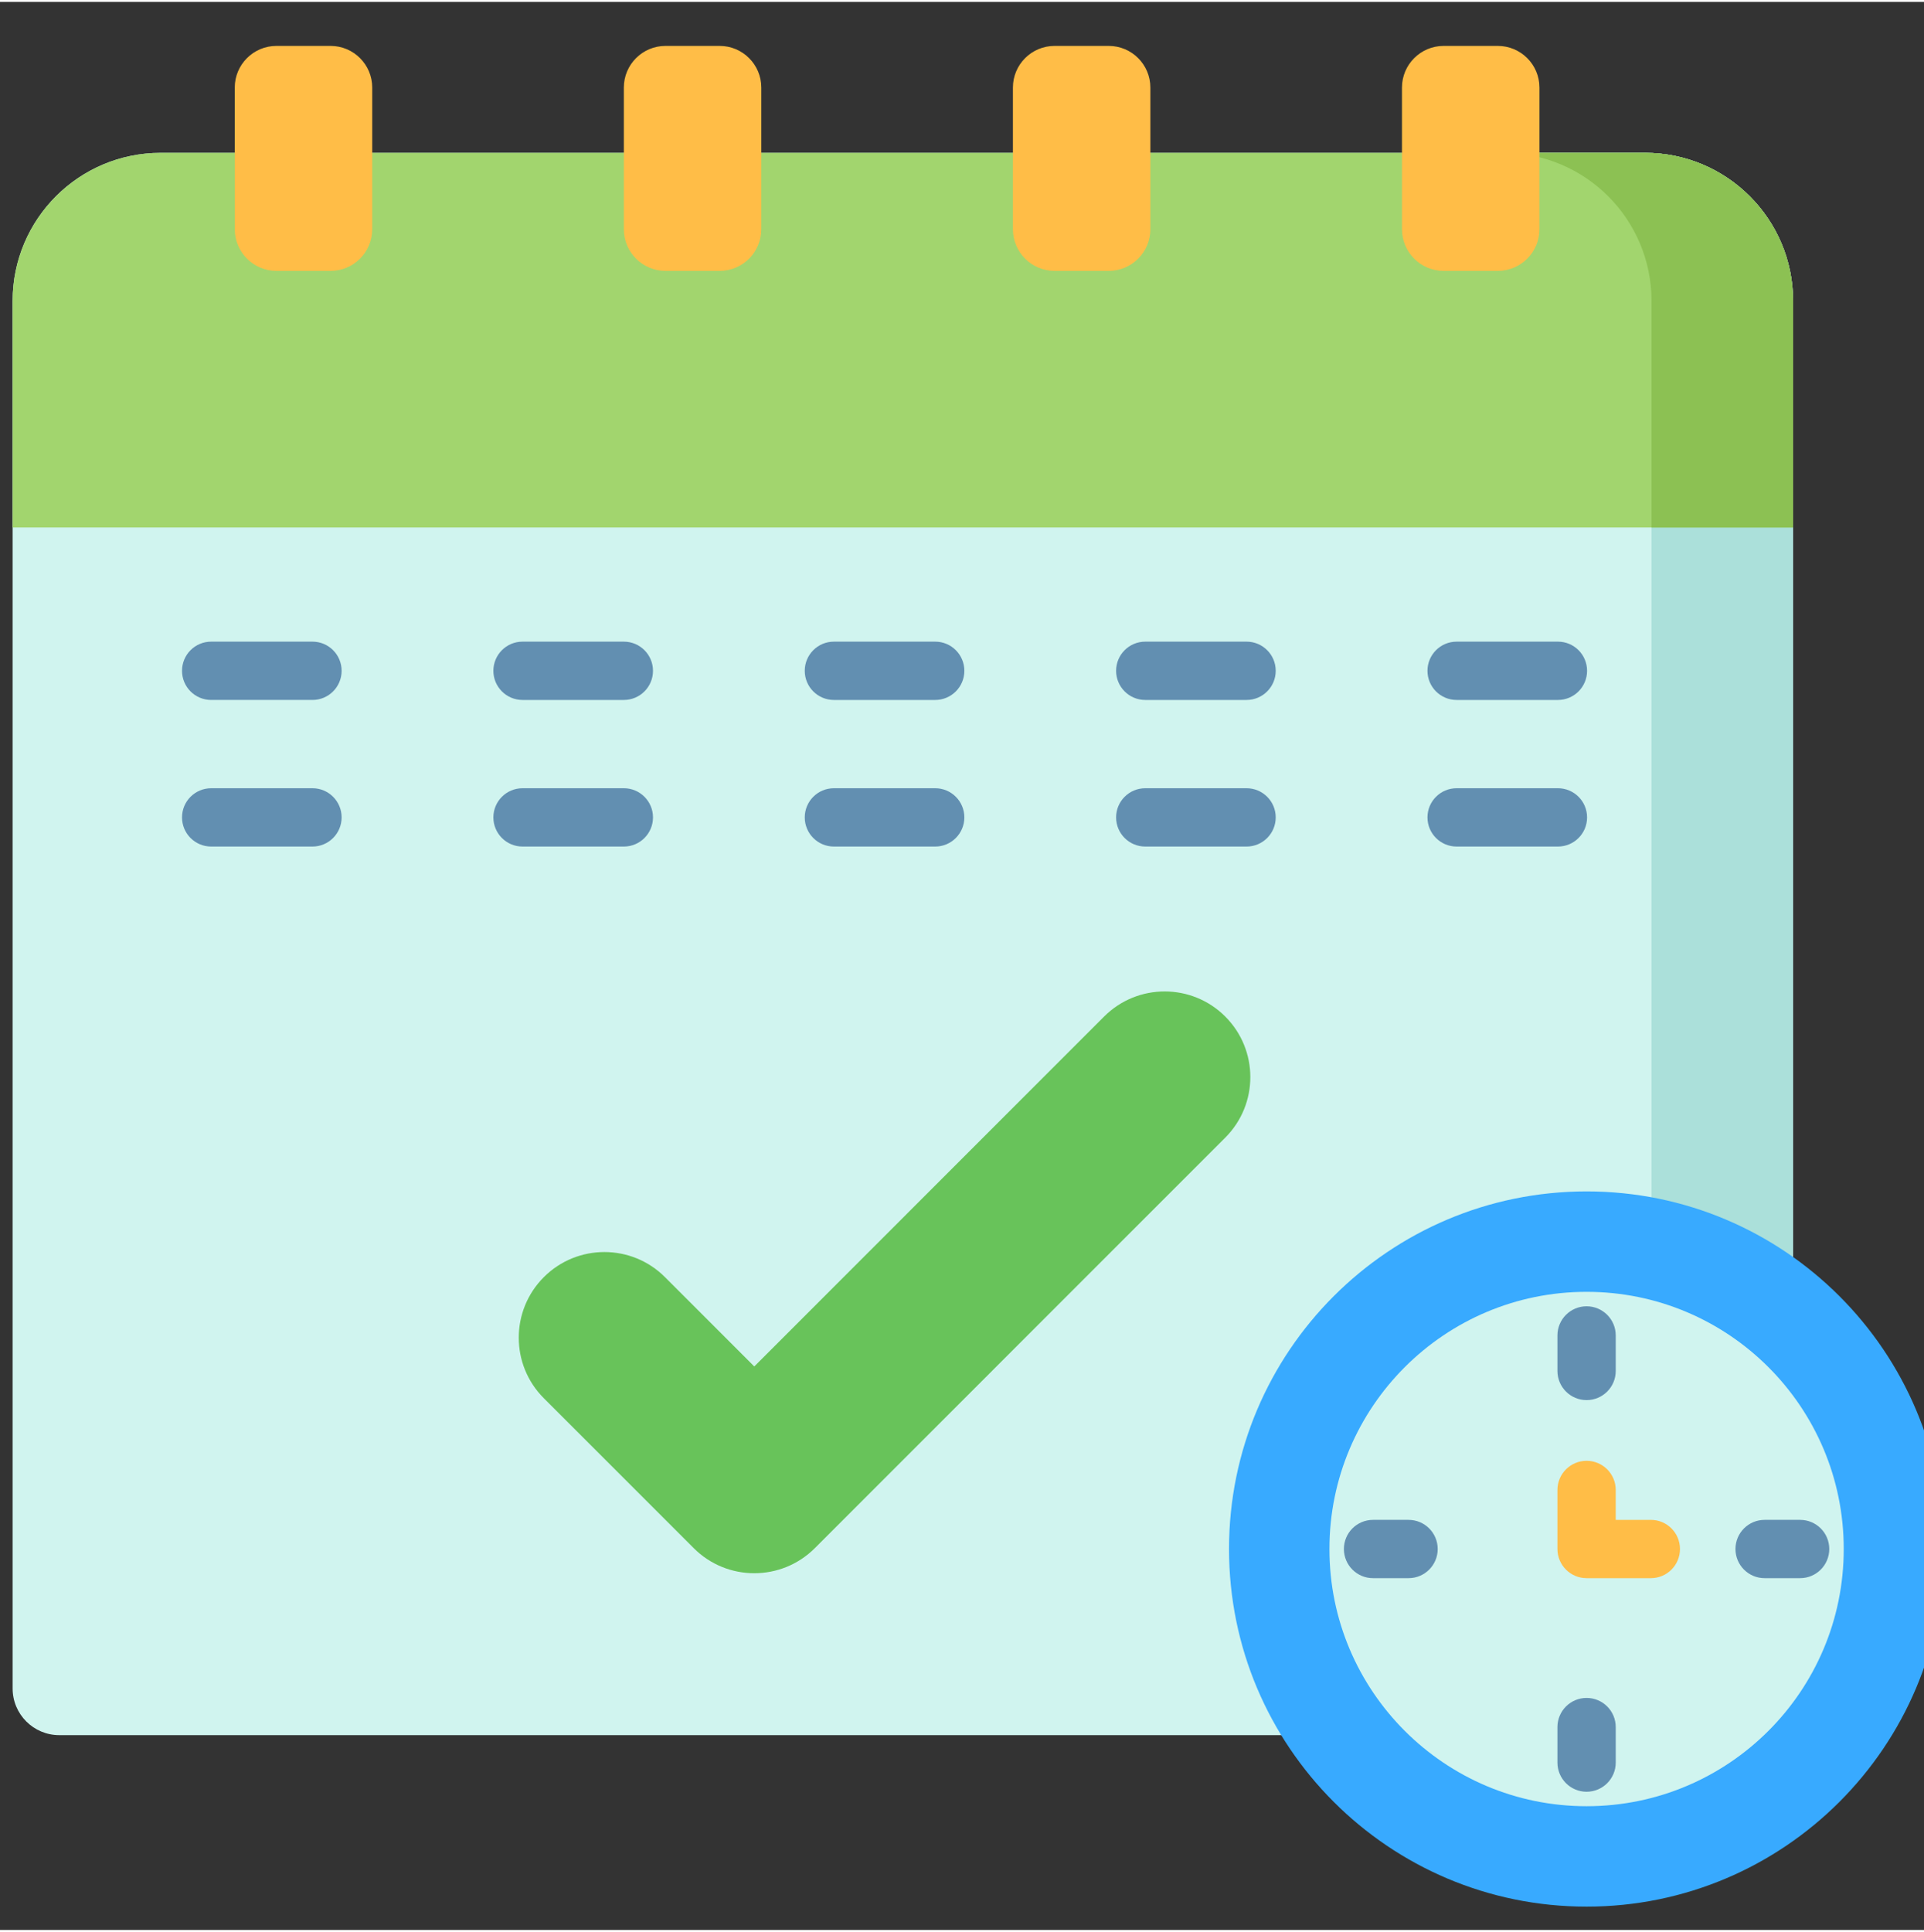 <?xml version="1.0" encoding="UTF-8" standalone="no"?>
<svg
   xmlns:dc="http://purl.org/dc/elements/1.1/"
   xmlns:cc="http://creativecommons.org/ns#"
   xmlns:rdf="http://www.w3.org/1999/02/22-rdf-syntax-ns#"
   xmlns:svg="http://www.w3.org/2000/svg"
   xmlns="http://www.w3.org/2000/svg"
   xmlns:sodipodi="http://sodipodi.sourceforge.net/DTD/sodipodi-0.dtd"
   xmlns:inkscape="http://www.inkscape.org/namespaces/inkscape"
   height="511pt"
   viewBox="1 -9 509.996 511"
   width="509pt"
   version="1.1"
   id="svg56"
   sodipodi:docname="calendario.svg"
   inkscape:version="0.92.2 (5c3e80d, 2017-08-06)">
  <rect x="1" y="-9" width="509.996" height="511" fill="#333333" stroke="none"/>
  <defs
     id="defs60" />
  <sodipodi:namedview
     pagecolor="#ffffff"
     bordercolor="#666666"
     borderopacity="1"
     objecttolerance="10"
     gridtolerance="10"
     guidetolerance="10"
     inkscape:pageopacity="0"
     inkscape:pageshadow="2"
     inkscape:window-width="1366"
     inkscape:window-height="705"
     id="namedview58"
     showgrid="false"
     inkscape:pagecheckerboard="true"
     inkscape:zoom="0.34637965"
     inkscape:cx="340.66667"
     inkscape:cy="340.66667"
     inkscape:window-x="-8"
     inkscape:window-y="-8"
     inkscape:window-maximized="1"
     inkscape:current-layer="svg56" />
  <path
     d="M 463.925,450.365 H 16.714 c -6.836,0 -12.371,-5.543 -12.371,-12.375 V 70.259 c 0,-21.68 17.57,-39.25 39.25,-39.25 H 437.046 c 21.676,0 39.25,17.57 39.25,39.25 V 437.99 c 0,6.836 -5.539,12.375 -12.371,12.375 z m 0,0"
     id="path2"
     inkscape:connector-curvature="0"
     style="fill:#d0f4ef" />
  <path
     d="M 476.292,70.263 V 437.986 c 0,6.836 -5.531,12.379 -12.367,12.379 h -37.527 c 6.832,0 12.375,-5.543 12.375,-12.379 V 70.263 c 0,-21.688 -17.574,-39.25 -39.25,-39.25 h 37.531 c 21.672,0 39.238,17.562 39.238,39.25 z m 0,0"
     id="path4"
     inkscape:connector-curvature="0"
     style="fill:#abe0da" />
  <path
     d="M 476.292,70.263 V 130.291 H 4.339 V 70.263 c 0,-21.688 17.578,-39.25 39.262,-39.25 H 437.054 c 21.672,0 39.238,17.562 39.238,39.25 z m 0,0"
     id="path6"
     style="opacity:0.95;fill:#a0d468;fill-opacity:1"
     inkscape:connector-curvature="0" />
  <path
     d="M 476.292,70.263 V 130.291 H 438.773 V 70.263 c 0,-21.688 -17.574,-39.25 -39.25,-39.25 h 37.531 c 21.672,0 39.238,17.562 39.238,39.25 z m 0,0"
     id="path8"
     style="fill:#8cc153;fill-opacity:1"
     inkscape:connector-curvature="0" />
  <g
     id="g30"
     style="fill:#628fb1"
     transform="translate(4.339,2.169)">
    <path
       d="M 79.488,173.84 H 52.637 c -4.27,0 -7.727,-3.461 -7.727,-7.727 0,-4.266 3.457,-7.727 7.727,-7.727 h 26.852 c 4.27,0 7.727,3.461 7.727,7.727 0,4.266 -3.457,7.727 -7.727,7.727 z m 0,0"
       id="path10"
       inkscape:connector-curvature="0" />
    <path
       d="m 162.023,173.84 h -26.855 c -4.266,0 -7.727,-3.461 -7.727,-7.727 0,-4.266 3.461,-7.727 7.727,-7.727 h 26.855 c 4.266,0 7.727,3.461 7.727,7.727 0,4.266 -3.461,7.727 -7.727,7.727 z m 0,0"
       id="path12"
       inkscape:connector-curvature="0" />
    <path
       d="m 244.555,173.84 h -26.855 c -4.266,0 -7.723,-3.461 -7.723,-7.727 0,-4.266 3.457,-7.727 7.723,-7.727 h 26.855 c 4.27,0 7.727,3.461 7.727,7.727 0,4.266 -3.457,7.727 -7.727,7.727 z m 0,0"
       id="path14"
       inkscape:connector-curvature="0" />
    <path
       d="m 327.09,173.84 h -26.855 c -4.266,0 -7.727,-3.461 -7.727,-7.727 0,-4.266 3.461,-7.727 7.727,-7.727 h 26.855 c 4.266,0 7.727,3.461 7.727,7.727 0,4.266 -3.461,7.727 -7.727,7.727 z m 0,0"
       id="path16"
       inkscape:connector-curvature="0" />
    <path
       d="m 409.621,173.84 h -26.852 c -4.27,0 -7.727,-3.461 -7.727,-7.727 0,-4.266 3.457,-7.727 7.727,-7.727 h 26.852 c 4.27,0 7.727,3.461 7.727,7.727 0,4.266 -3.457,7.727 -7.727,7.727 z m 0,0"
       id="path18"
       inkscape:connector-curvature="0" />
    <path
       d="M 79.488,212.691 H 52.637 c -4.27,0 -7.727,-3.461 -7.727,-7.727 0,-4.266 3.457,-7.727 7.727,-7.727 h 26.852 c 4.27,0 7.727,3.461 7.727,7.727 0,4.266 -3.457,7.727 -7.727,7.727 z m 0,0"
       id="path20"
       inkscape:connector-curvature="0" />
    <path
       d="m 162.023,212.691 h -26.855 c -4.266,0 -7.727,-3.461 -7.727,-7.727 0,-4.266 3.461,-7.727 7.727,-7.727 h 26.855 c 4.266,0 7.727,3.461 7.727,7.727 0,4.266 -3.461,7.727 -7.727,7.727 z m 0,0"
       id="path22"
       inkscape:connector-curvature="0" />
    <path
       d="m 244.555,212.691 h -26.855 c -4.266,0 -7.723,-3.461 -7.723,-7.727 0,-4.266 3.457,-7.727 7.723,-7.727 h 26.855 c 4.27,0 7.727,3.461 7.727,7.727 0,4.266 -3.457,7.727 -7.727,7.727 z m 0,0"
       id="path24"
       inkscape:connector-curvature="0" />
    <path
       d="m 327.09,212.691 h -26.855 c -4.266,0 -7.727,-3.461 -7.727,-7.727 0,-4.266 3.461,-7.727 7.727,-7.727 h 26.855 c 4.266,0 7.727,3.461 7.727,7.727 0,4.266 -3.461,7.727 -7.727,7.727 z m 0,0"
       id="path26"
       inkscape:connector-curvature="0" />
    <path
       d="m 409.621,212.691 h -26.852 c -4.27,0 -7.727,-3.461 -7.727,-7.727 0,-4.266 3.457,-7.727 7.727,-7.727 h 26.852 c 4.27,0 7.727,3.461 7.727,7.727 0,4.266 -3.457,7.727 -7.727,7.727 z m 0,0"
       id="path28"
       inkscape:connector-curvature="0" />
  </g>
  <path
     d="m 200.937,407.451 c -5.809,0 -11.621,-2.215 -16.051,-6.648 l -39.727,-39.727 c -8.867,-8.863 -8.867,-23.234 0,-32.102 8.863,-8.863 23.238,-8.863 32.102,0 l 23.676,23.676 92.738,-92.742 c 8.867,-8.859 23.238,-8.863 32.102,0 8.867,8.867 8.867,23.238 0,32.105 L 216.987,400.802 c -4.434,4.434 -10.242,6.648 -16.051,6.648 z m 0,0"
     id="path32"
     style="opacity:0.95;fill:#63c153;fill-opacity:1"
     inkscape:connector-curvature="0" />
  <path
     d="M 88.624,62.291 H 74.273 c -6.098,0 -11.043,-4.941 -11.043,-11.043 V 13.709 c 0,-6.098 4.945,-11.039 11.043,-11.039 h 14.352 c 6.098,0 11.043,4.941 11.043,11.039 v 37.539 c 0,6.102 -4.945,11.043 -11.043,11.043 z m 0,0"
     id="path34"
     inkscape:connector-curvature="0"
     style="fill:#ffbd47" />
  <path
     d="m 191.757,62.291 h -14.355 c -6.098,0 -11.039,-4.941 -11.039,-11.043 V 13.709 c 0,-6.098 4.941,-11.039 11.039,-11.039 h 14.355 c 6.098,0 11.039,4.941 11.039,11.039 v 37.539 c 0,6.102 -4.941,11.043 -11.039,11.043 z m 0,0"
     id="path36"
     inkscape:connector-curvature="0"
     style="fill:#ffbd47" />
  <path
     d="m 294.89,62.291 h -14.355 c -6.098,0 -11.039,-4.941 -11.039,-11.043 V 13.709 c 0,-6.098 4.941,-11.039 11.039,-11.039 h 14.355 c 6.098,0 11.039,4.941 11.039,11.039 v 37.539 c 0,6.102 -4.945,11.043 -11.039,11.043 z m 0,0"
     id="path38"
     inkscape:connector-curvature="0"
     style="fill:#ffbd47" />
  <path
     d="M 398.019,62.291 H 383.667 c -6.098,0 -11.043,-4.941 -11.043,-11.043 V 13.709 c 0,-6.098 4.945,-11.039 11.043,-11.039 h 14.352 c 6.098,0 11.043,4.941 11.043,11.039 v 37.539 c 0,6.102 -4.945,11.043 -11.043,11.043 z m 0,0"
     id="path40"
     inkscape:connector-curvature="0"
     style="fill:#ffbd47" />
  <path
     d="m 516.339,401.033 c 0,52.348 -42.434,94.781 -94.781,94.781 -52.348,0 -94.781,-42.434 -94.781,-94.781 0,-52.344 42.434,-94.777 94.781,-94.777 52.348,0 94.781,42.434 94.781,94.777 z m 0,0"
     id="path42"
     inkscape:connector-curvature="0"
     style="fill:#38aaff" />
  <path
     d="m 489.722,401.033 c 0,37.648 -30.52,68.164 -68.164,68.164 -37.645,0 -68.164,-30.516 -68.164,-68.164 0,-37.645 30.52,-68.16 68.164,-68.16 37.645,0 68.164,30.516 68.164,68.16 z m 0,0"
     id="path44"
     inkscape:connector-curvature="0"
     style="fill:#d0f4ef" />
  <path
     d="m 421.558,361.568 c -4.266,0 -7.727,-3.457 -7.727,-7.727 v -9.41 c 0,-4.266 3.461,-7.727 7.727,-7.727 4.266,0 7.727,3.461 7.727,7.727 v 9.41 c 0,4.27 -3.461,7.727 -7.727,7.727 z m 0,0"
     id="path46"
     inkscape:connector-curvature="0"
     style="fill:#628fb1" />
  <path
     d="m 421.558,465.365 c -4.266,0 -7.727,-3.461 -7.727,-7.727 v -9.41 c 0,-4.27 3.461,-7.727 7.727,-7.727 4.266,0 7.727,3.457 7.727,7.727 v 9.41 c 0,4.266 -3.461,7.727 -7.727,7.727 z m 0,0"
     id="path48"
     inkscape:connector-curvature="0"
     style="fill:#628fb1" />
  <path
     d="m 478.159,408.759 h -9.41 c -4.266,0 -7.727,-3.457 -7.727,-7.727 0,-4.266 3.461,-7.723 7.727,-7.723 h 9.41 c 4.27,0 7.727,3.457 7.727,7.723 0,4.27 -3.457,7.727 -7.727,7.727 z m 0,0"
     id="path50"
     inkscape:connector-curvature="0"
     style="fill:#628fb1" />
  <path
     d="m 438.589,408.759 h -17.031 c -4.266,0 -7.727,-3.457 -7.727,-7.727 v -15.648 c 0,-4.27 3.461,-7.727 7.727,-7.727 4.266,0 7.727,3.461 7.727,7.727 v 7.926 h 9.301 c 4.27,0 7.727,3.457 7.727,7.723 0,4.27 -3.457,7.727 -7.723,7.727 z m 0,0"
     id="path52"
     inkscape:connector-curvature="0"
     style="fill:#ffbd47" />
  <path
     d="m 374.366,408.759 h -9.41 c -4.27,0 -7.727,-3.457 -7.727,-7.727 0,-4.266 3.457,-7.723 7.727,-7.723 h 9.41 c 4.266,0 7.727,3.457 7.727,7.723 0,4.27 -3.461,7.727 -7.727,7.727 z m 0,0"
     id="path54"
     inkscape:connector-curvature="0"
     style="fill:#628fb1" />
</svg>
